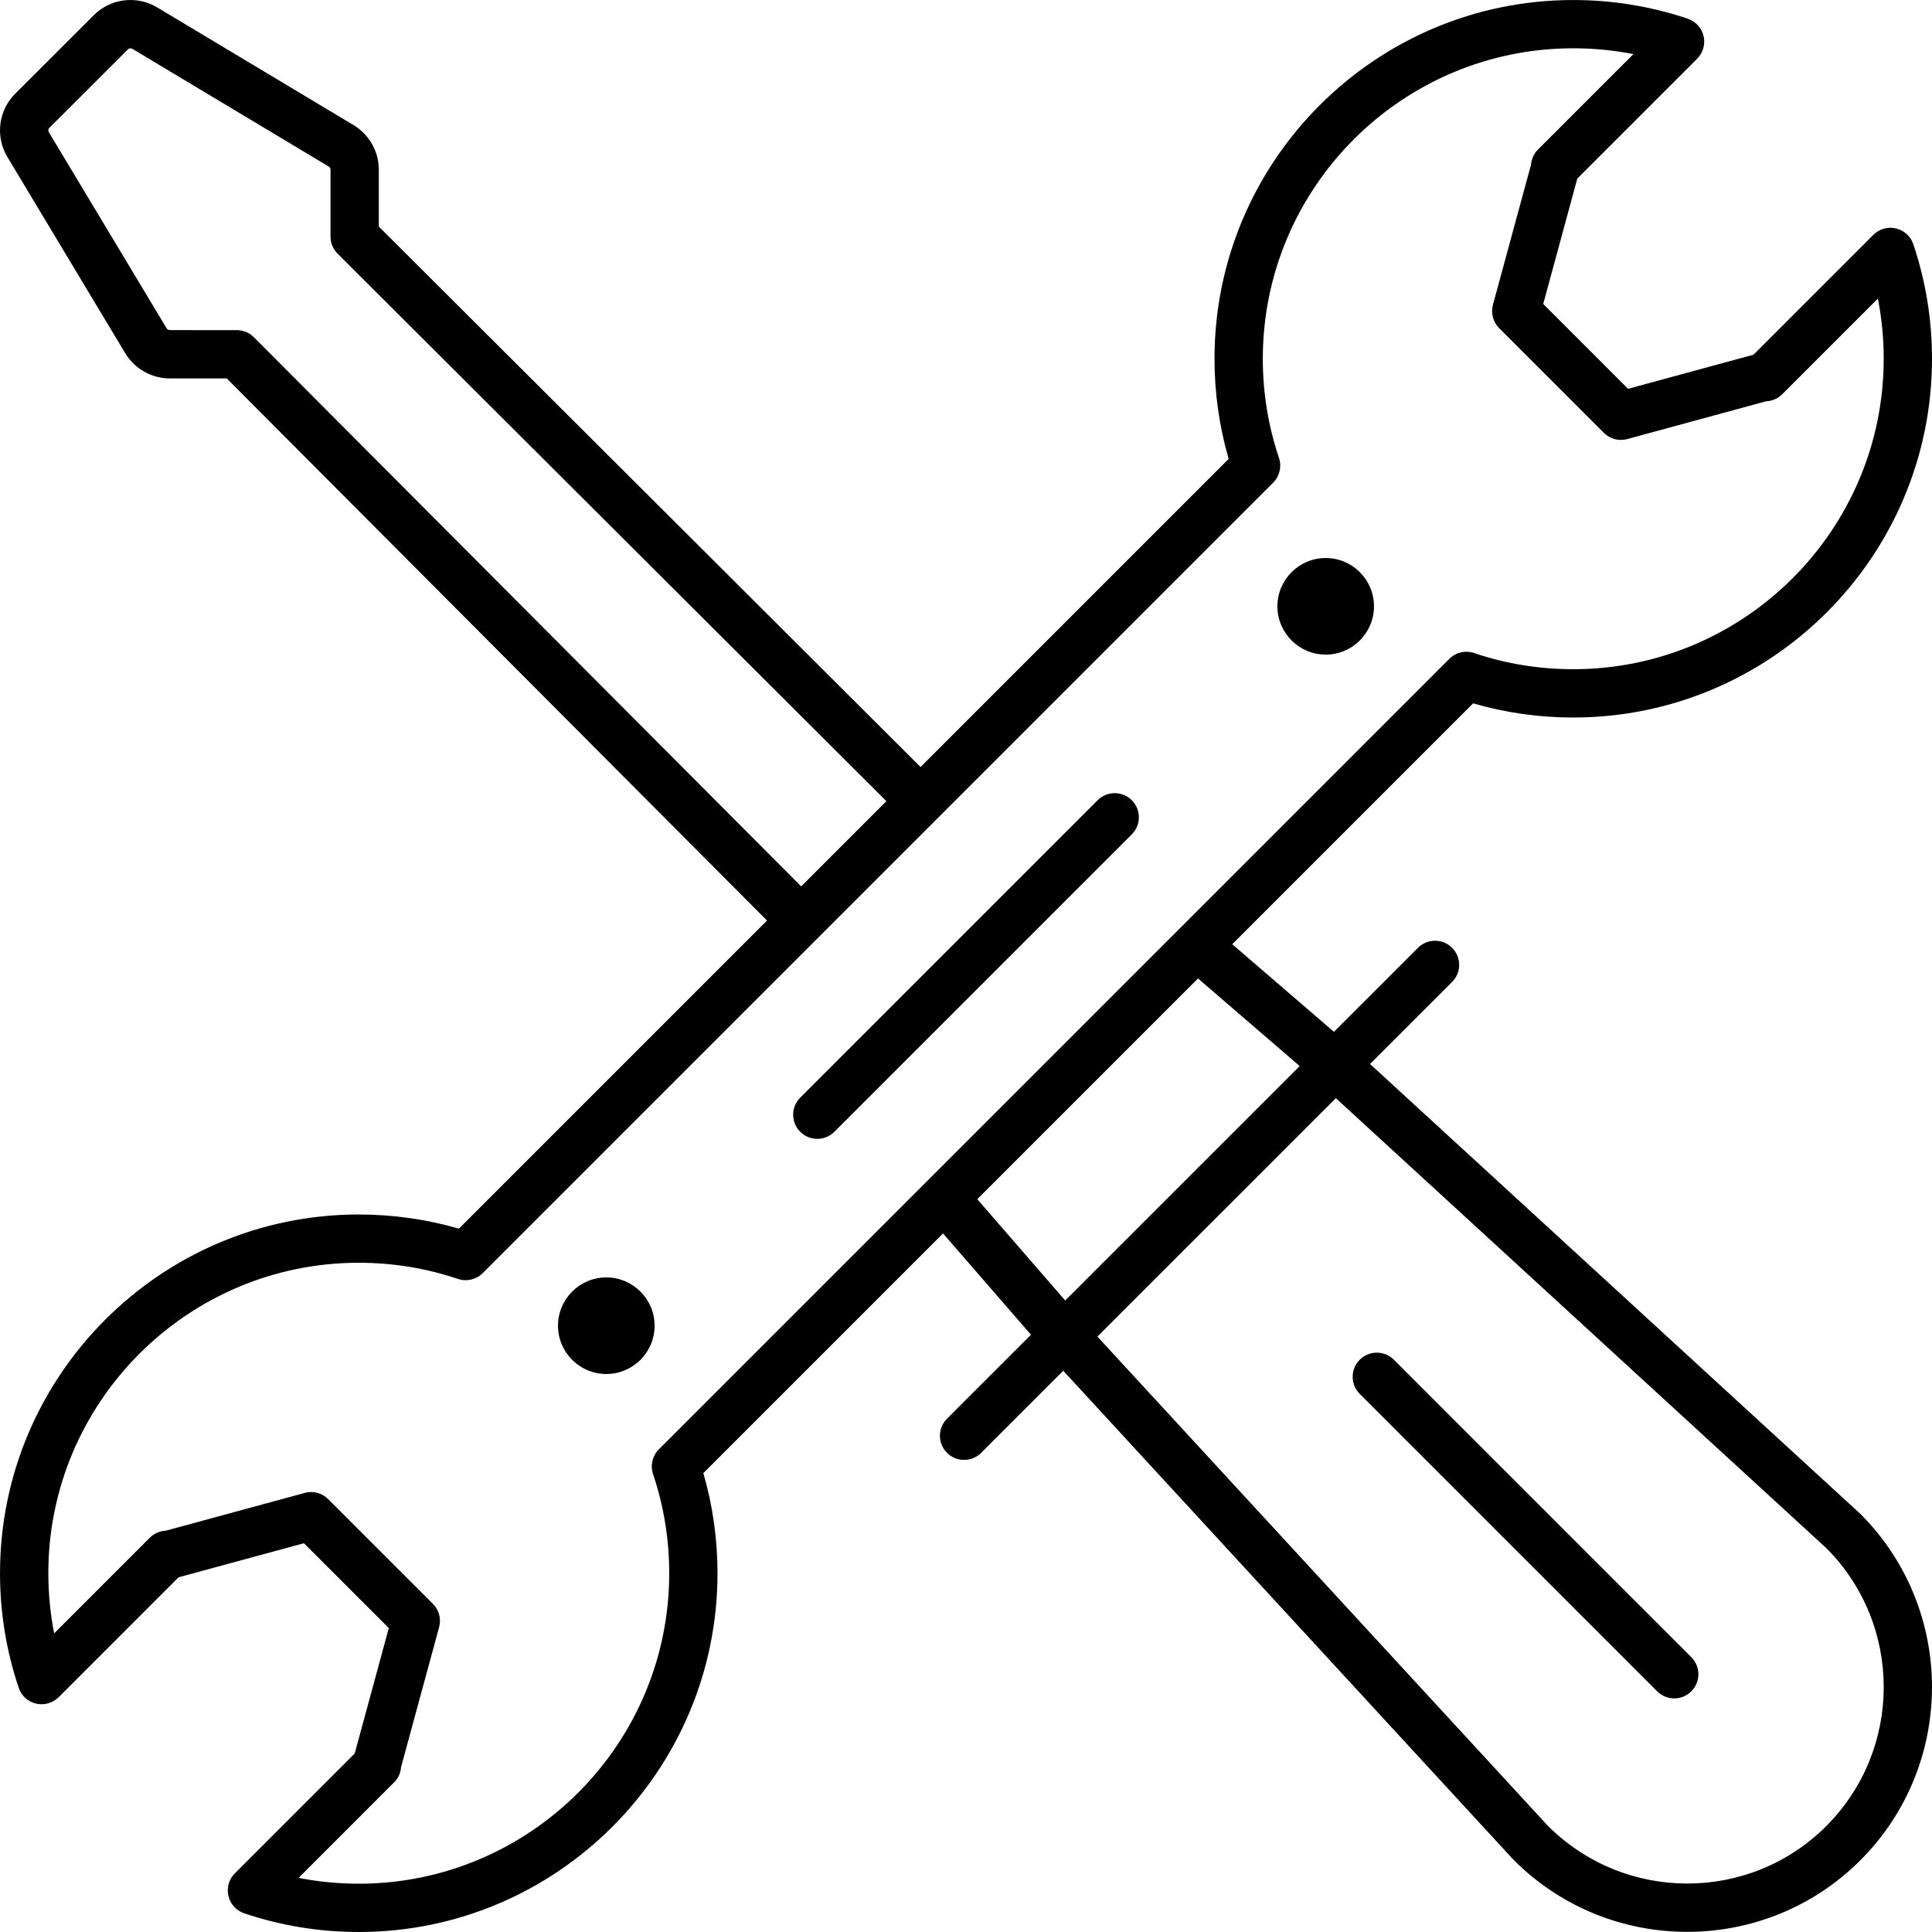 <?xml version="1.0" encoding="utf-8"?>
<!-- Generator: Adobe Illustrator 18.0.0, SVG Export Plug-In . SVG Version: 6.00 Build 0)  -->
<!DOCTYPE svg PUBLIC "-//W3C//DTD SVG 1.1//EN" "http://www.w3.org/Graphics/SVG/1.1/DTD/svg11.dtd">
<svg version="1.1" id="icon-tools" xmlns="http://www.w3.org/2000/svg" xmlns:xlink="http://www.w3.org/1999/xlink" x="0px" y="0px"
	 viewBox="0 0 160 160" style="enable-background:new 0 0 160 160;" xml:space="preserve">
<path d="M29.712,160c-3.246,0-6.437-0.521-9.485-1.547
	c-0.656-0.221-1.152-0.766-1.311-1.439c-0.158-0.674,0.042-1.382,0.532-1.871
	l9.927-9.927l2.824-10.386l-7.028-7.027l-10.385,2.823l-9.927,9.928
	c-0.489,0.489-1.197,0.689-1.871,0.533c-0.674-0.158-1.218-0.653-1.439-1.31
	c-1.027-3.051-1.548-6.243-1.548-9.488c0-16.382,13.328-29.71,29.71-29.71
	c2.825,0,5.608,0.395,8.292,1.173l25.518-25.518L18.779,31.34l-4.721-0.001
	c-1.503-0.002-2.915-0.801-3.686-2.086L0.615,13.008
	c-1.017-1.695-0.751-3.854,0.646-5.251l6.507-6.498
	C9.163-0.137,11.322-0.403,13.018,0.614l16.265,9.748
	c1.288,0.771,2.089,2.183,2.089,3.685v4.717l44.864,44.757l25.517-25.517
	c-0.778-2.683-1.173-5.467-1.173-8.292c0-16.382,13.328-29.71,29.71-29.71
	c3.202,0,6.353,0.507,9.367,1.507l0.158,0.057
	c0.645,0.231,1.126,0.777,1.275,1.445s-0.054,1.367-0.538,1.851l-9.926,9.925
	l-2.823,10.385l7.027,7.028l10.386-2.824l9.927-9.927
	c0.489-0.491,1.195-0.693,1.874-0.532c0.674,0.159,1.218,0.656,1.437,1.314
	C159.479,23.275,160,26.466,160,29.712c0,16.382-13.328,29.71-29.711,29.71
	c-2.823,0-5.606-0.394-8.291-1.173l-19.948,19.948l8.42,7.254l6.959-6.958
	c0.781-0.78,2.047-0.781,2.828,0c0.781,0.781,0.781,2.047,0,2.829
	l-6.796,6.795l40.609,37.258c7.905,7.908,7.905,20.774,0,28.682
	c-7.906,7.908-20.776,7.91-28.686,0.001c-0.054-0.054-0.105-0.106-0.156-0.162
	l-37.174-40.376l-6.799,6.798c-0.781,0.781-2.047,0.781-2.829,0
	c-0.781-0.781-0.781-2.048,0-2.828l6.955-6.954l-7.283-8.388l-19.85,19.85
	c0.779,2.684,1.173,5.467,1.173,8.291C59.422,146.672,46.094,160,29.712,160z
	 M24.729,155.518c1.634,0.321,3.3,0.482,4.983,0.482
	c14.177,0,25.71-11.534,25.71-25.711c0-2.812-0.45-5.573-1.338-8.21
	c-0.242-0.721-0.056-1.516,0.481-2.053l65.463-65.464
	c0.546-0.547,1.356-0.729,2.084-0.471l0.111,0.04
	c2.566,0.852,5.294,1.29,8.066,1.29c14.177,0,25.711-11.534,25.711-25.71
	c0-1.684-0.161-3.351-0.482-4.983l-7.921,7.921
	c-0.369,0.369-0.847,0.564-1.331,0.584l-11.505,3.128
	c-0.69,0.189-1.432-0.008-1.938-0.516l-8.668-8.668
	c-0.507-0.507-0.704-1.247-0.516-1.939l3.156-11.607
	c0.043-0.458,0.229-0.901,0.556-1.228l7.923-7.923
	c-1.626-0.318-3.297-0.481-4.984-0.481c-14.177,0-25.71,11.534-25.71,25.71
	c0,2.811,0.45,5.573,1.338,8.209c0.242,0.72,0.057,1.518-0.48,2.055
	l-65.461,65.461c-0.535,0.535-1.327,0.725-2.046,0.483
	c-2.645-0.891-5.407-1.341-8.218-1.341c-14.177,0-25.71,11.533-25.71,25.71
	c0,1.684,0.162,3.35,0.482,4.982l7.922-7.921
	c0.355-0.355,0.832-0.563,1.332-0.584l11.503-3.128
	c0.69-0.191,1.432,0.009,1.939,0.516l8.668,8.668
	c0.507,0.507,0.704,1.247,0.516,1.938l-3.152,11.593
	c-0.033,0.456-0.218,0.9-0.561,1.243L24.729,155.518z M90.883,110.69
	L128.182,151.199c6.38,6.38,16.71,6.379,23.06,0.03
	c6.346-6.349,6.346-16.678,0-23.026l-40.612-37.256L90.883,110.69z M80.934,99.312
	l7.282,8.389l19.418-19.414l-8.42-7.255L80.934,99.312z M10.806,4.002
	c-0.078,0-0.154,0.03-0.212,0.087l-6.507,6.498
	C3.992,10.683,3.973,10.832,4.044,10.949l9.758,16.244
	c0.054,0.09,0.153,0.145,0.259,0.145l5.549,0.002
	c0.532,0,1.041,0.212,1.416,0.588l45.324,45.478l7.057-7.057l-45.448-45.34
	c-0.376-0.375-0.587-0.885-0.587-1.416v-5.546c0-0.103-0.055-0.2-0.144-0.253
	L10.962,4.044C10.913,4.016,10.86,4.002,10.806,4.002z M138.654,140.654
	c-0.512,0-1.023-0.195-1.414-0.586l-24.632-24.632c-0.781-0.781-0.781-2.047,0-2.828
	c0.781-0.781,2.047-0.781,2.828,0l24.632,24.632c0.781,0.781,0.781,2.047,0,2.828
	C139.677,140.458,139.165,140.654,138.654,140.654z M50.211,113.79
	c-2.206,0-4-1.794-4-4c0-2.206,1.794-4,4-4
	s4,1.794,4,4C54.211,111.996,52.417,113.79,50.211,113.79z
	 M67.685,94.316c-0.512,0-1.023-0.195-1.414-0.586
	c-0.781-0.781-0.781-2.047,0-2.828l24.631-24.631c0.781-0.781,2.047-0.781,2.828,0
	c0.781,0.781,0.781,2.047,0,2.828L69.099,93.73
	C68.709,94.121,68.197,94.316,67.685,94.316z M109.789,54.212
	c-2.206,0-4-1.794-4-4s1.794-4,4-4
	c2.206,0,4,1.794,4,4S111.996,54.212,109.789,54.212z"/>
</svg>
